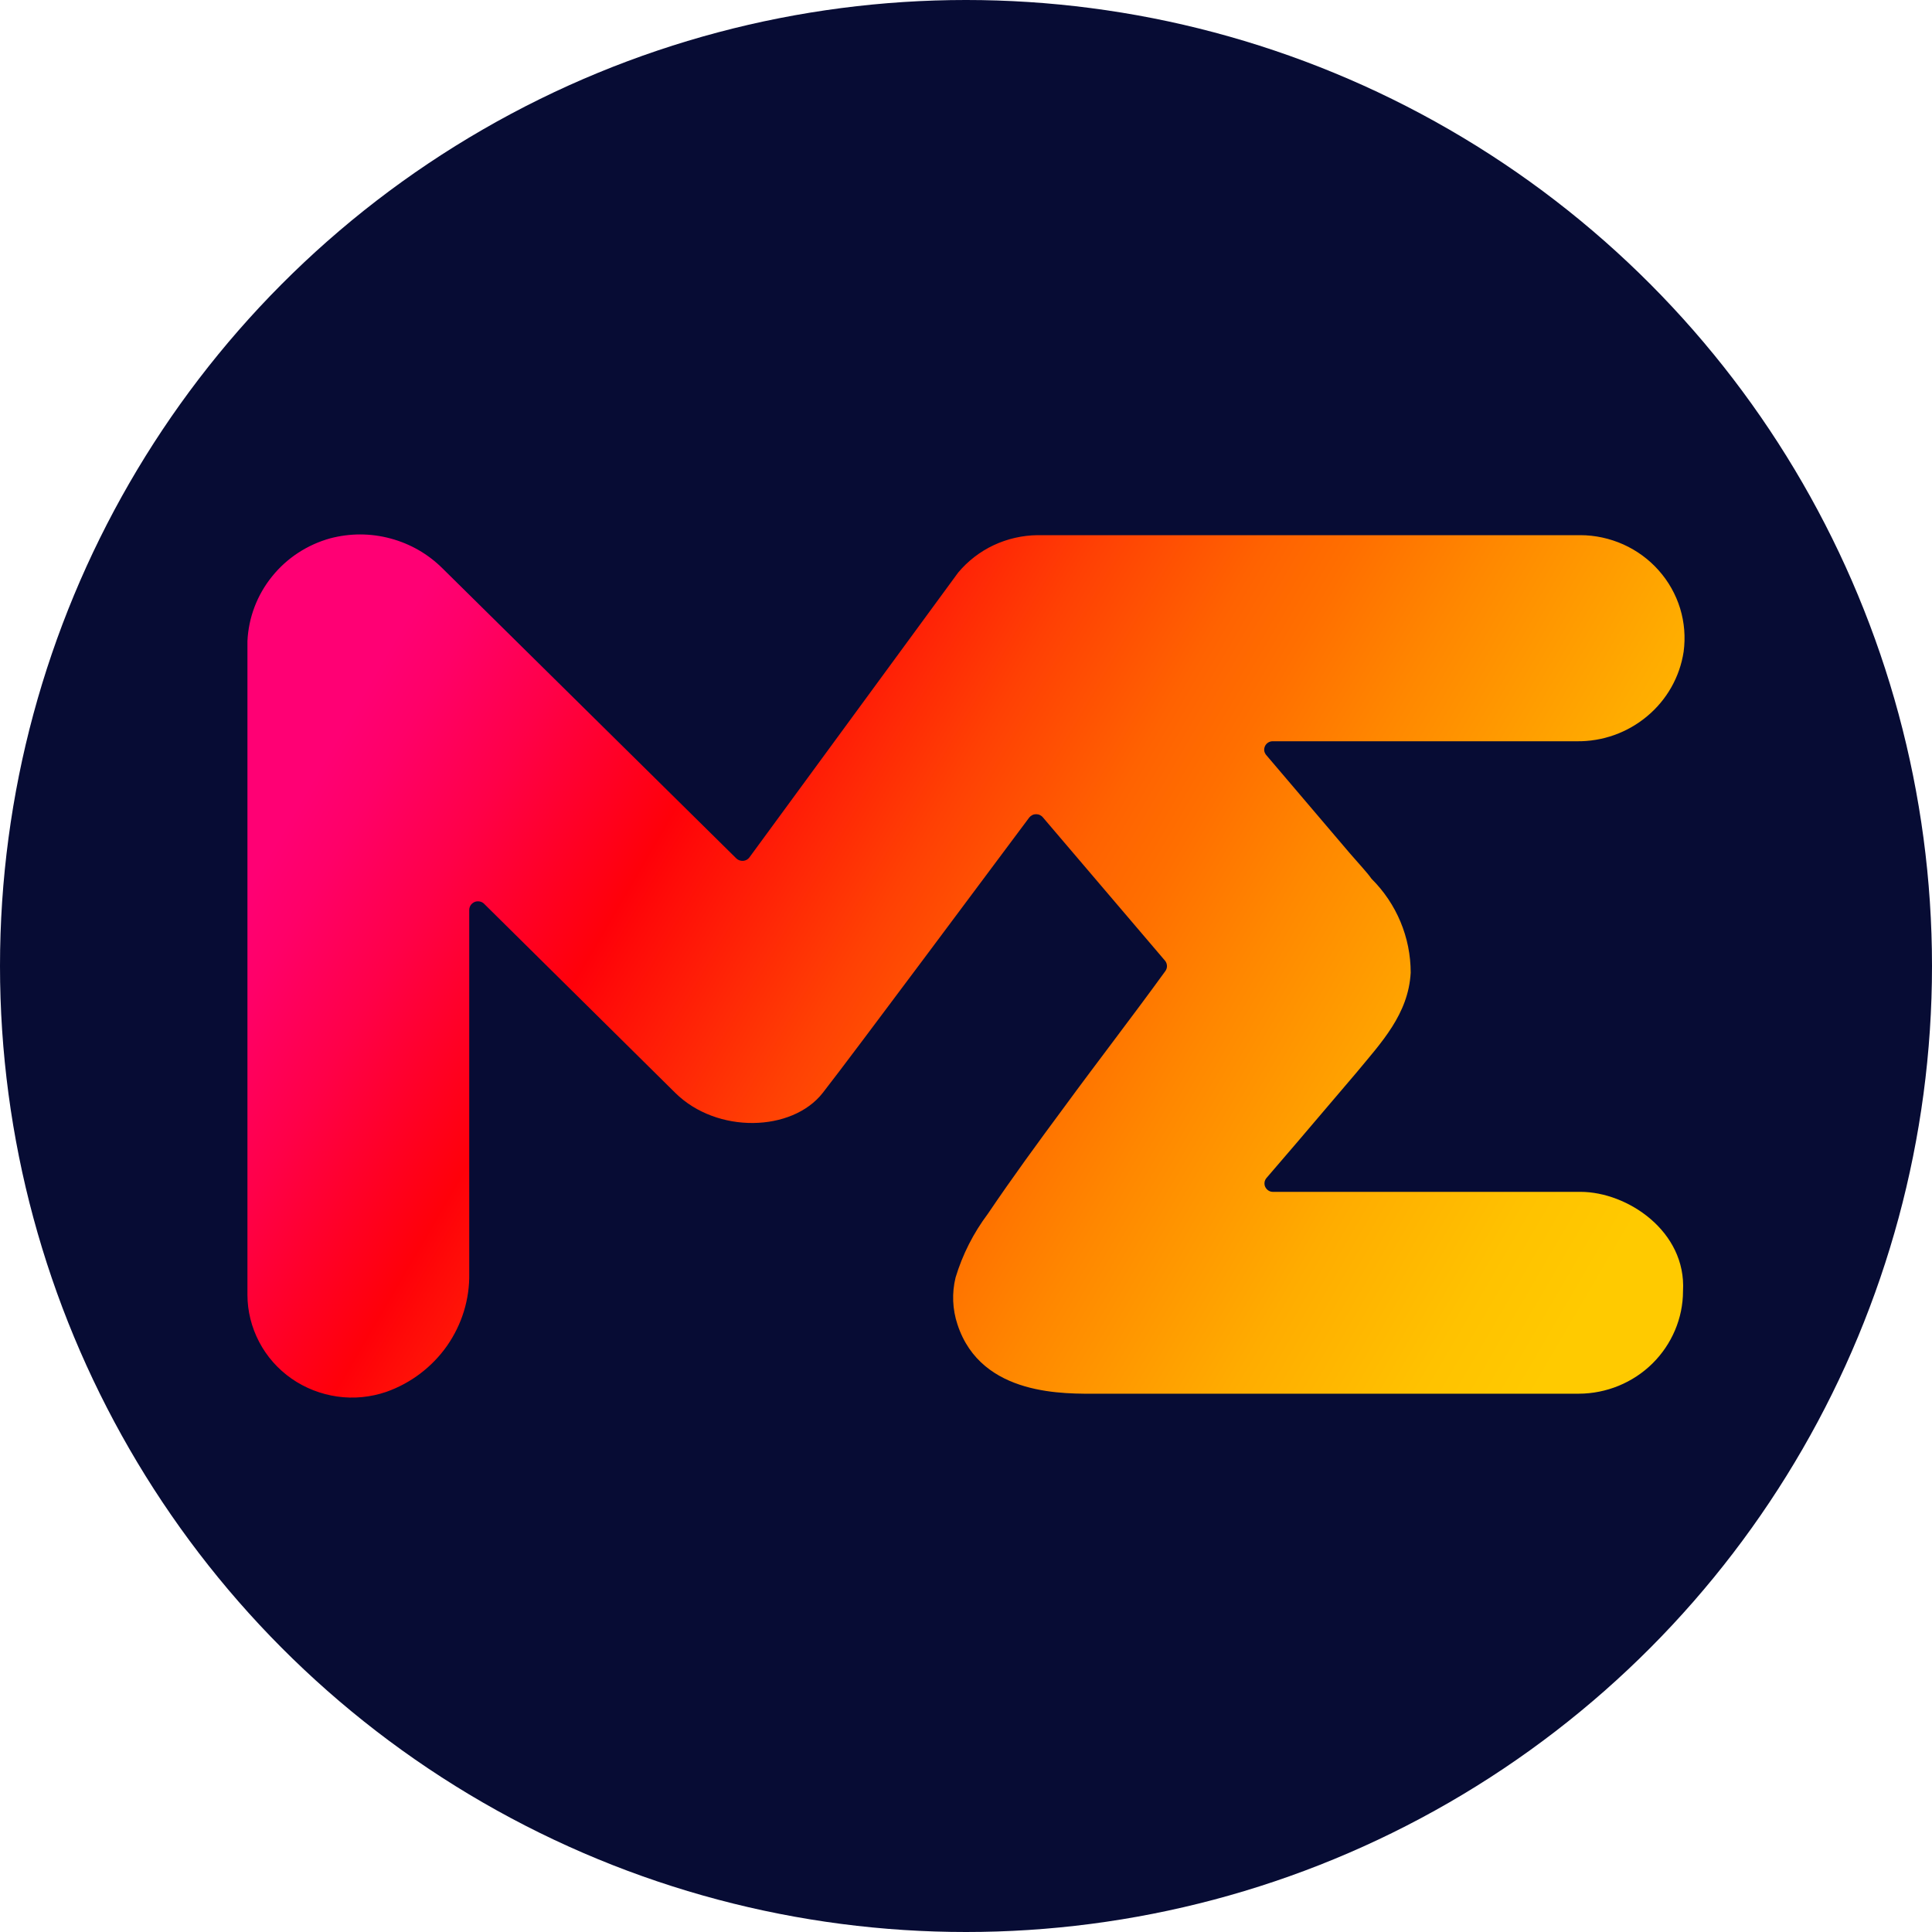 <?xml version="1.0" encoding="utf-8"?>
<!-- Generator: Adobe Illustrator 23.0.0, SVG Export Plug-In . SVG Version: 6.00 Build 0)  -->
<svg version="1.1" xmlns="http://www.w3.org/2000/svg" xmlns:xlink="http://www.w3.org/1999/xlink" x="0px" y="0px"
	 viewBox="0 0 400 400" style="enable-background:new 0 0 400 400;" xml:space="preserve">
<style type="text/css">
	.st0{display:none;fill:#070C34;}
	.st1{fill:#070C34;}
	.st2{clip-path:url(#SVGID_2_);fill:url(#SVGID_3_);}
	.st3{display:none;}
	.st4{display:inline;}
	.st5{clip-path:url(#SVGID_5_);}
	.st6{fill-rule:evenodd;clip-rule:evenodd;fill:#FF3C3D;}
</style>
<g id="Capa_1">
	<rect class="st0" width="400" height="400"/>
	<circle class="st1" cx="200" cy="200" r="200"/>
	<g>
		<defs>
			<path id="SVGID_1_" d="M68.39,111.45c-4.77,1.32-9,4.08-12.07,7.91c-3.09,3.82-4.87,8.51-5.09,13.39v135.32
				c0,3.4,0.85,6.75,2.43,9.77c1.58,3.01,3.88,5.62,6.69,7.58c2.81,1.96,6.07,3.23,9.48,3.72c3.42,0.49,6.89,0.14,10.15-0.97
				c5.1-1.8,9.5-5.16,12.58-9.54c3.07-4.41,4.69-9.64,4.59-14.98v-75.25c0-0.34,0.1-0.69,0.3-0.99c0.2-0.3,0.49-0.52,0.81-0.67
				c0.34-0.14,0.71-0.16,1.05-0.1c0.36,0.06,0.69,0.24,0.93,0.49l39.57,39.14c8.63,8.53,24.2,8.09,30.53,0
				c6.33-8.09,35.99-48,42.76-57.02c0.16-0.2,0.38-0.38,0.63-0.5c0.24-0.12,0.51-0.18,0.79-0.18c0.28,0,0.55,0.06,0.79,0.18
				c0.24,0.12,0.46,0.28,0.63,0.5l25.29,29.68c0.24,0.3,0.38,0.71,0.38,1.09c0,0.38-0.14,0.79-0.38,1.09
				c-6.96,9.6-14.03,18.72-20.93,28.15c-5.34,7.2-10.76,14.62-15.77,22.04c-2.99,3.98-5.26,8.45-6.69,13.2
				c-0.79,3.21-0.65,6.59,0.4,9.73c4.93,15.02,22.54,14.32,29.1,14.32h99.56c5.7-0.02,11.18-2.27,15.22-6.25
				c4.02-3.98,6.33-9.38,6.33-15c0.71-12.37-11.52-20.54-21.23-20.54h-63.57c-0.34,0.02-0.69-0.06-0.99-0.24
				c-0.3-0.18-0.54-0.45-0.69-0.75c-0.16-0.3-0.2-0.65-0.16-0.99c0.04-0.34,0.2-0.65,0.42-0.91l6.37-7.42l12.19-14.32
				c5.18-6.27,10.8-12.13,11.28-20.74c0-7.3-2.91-14.29-8.13-19.47c-0.73-1.09-2.49-2.97-4.49-5.28l-17.43-20.48h0.02
				c-0.18-0.26-0.3-0.57-0.3-0.87c-0.02-0.3,0.06-0.61,0.2-0.89c0.14-0.26,0.36-0.51,0.63-0.67c0.26-0.16,0.57-0.26,0.89-0.26h62.94
				c5.36,0.08,10.53-1.76,14.62-5.18c4.08-3.4,6.77-8.15,7.56-13.37c0.4-2.99,0.16-6.04-0.73-8.96c-0.89-2.89-2.4-5.58-4.43-7.86
				c-2.02-2.29-4.53-4.12-7.32-5.38c-2.81-1.25-5.84-1.92-8.92-1.92H214.8c-3.15,0.04-6.25,0.75-9.08,2.08
				c-2.83,1.33-5.34,3.27-7.34,5.66l-43.21,58.96c-0.14,0.2-0.34,0.38-0.57,0.51c-0.22,0.12-0.46,0.2-0.73,0.22
				c-0.26,0.02-0.53-0.02-0.77-0.1c-0.24-0.08-0.46-0.22-0.65-0.4L91.64,117.7c-2.97-2.97-6.69-5.12-10.78-6.21
				c-2.06-0.56-4.18-0.84-6.3-0.84C72.49,110.65,70.42,110.92,68.39,111.45"/>
		</defs>
		<clipPath id="SVGID_2_">
			<use xlink:href="#SVGID_1_"  style="overflow:visible;"/>
		</clipPath>
		
			<linearGradient id="SVGID_3_" gradientUnits="userSpaceOnUse" x1="0" y1="400" x2="1" y2="400" gradientTransform="matrix(333.709 192.667 192.667 -333.709 -77064.945 133569.203)">
			<stop  offset="0" style="stop-color:#FF0074"/>
			<stop  offset="0.23" style="stop-color:#FF0074"/>
			<stop  offset="0.261" style="stop-color:#FF0068"/>
			<stop  offset="0.318" style="stop-color:#FF0048"/>
			<stop  offset="0.393" style="stop-color:#FF0015"/>
			<stop  offset="0.41" style="stop-color:#FF0009"/>
			<stop  offset="0.428" style="stop-color:#FF0A08"/>
			<stop  offset="0.536" style="stop-color:#FF4004"/>
			<stop  offset="0.616" style="stop-color:#FF6201"/>
			<stop  offset="0.66" style="stop-color:#FF6F00"/>
			<stop  offset="0.724" style="stop-color:#FF8700"/>
			<stop  offset="0.834" style="stop-color:#FFAC00"/>
			<stop  offset="0.923" style="stop-color:#FFC200"/>
			<stop  offset="0.98" style="stop-color:#FFCA00"/>
			<stop  offset="1" style="stop-color:#FFCA00"/>
		</linearGradient>
		<polygon class="st2" points="125.71,-18.35 426.64,155.39 274.67,418.62 -26.27,244.88 		"/>
	</g>
</g>
<g id="Capa_2" class="st3">
	<g class="st4">
		<defs>
			<rect id="SVGID_4_" x="62" width="275" height="400"/>
		</defs>
		<clipPath id="SVGID_5_">
			<use xlink:href="#SVGID_4_"  style="overflow:visible;"/>
		</clipPath>
		<g class="st5">
			<path class="st6" d="M225.55,31.45c14.54,0,28.18,1.95,40.8,5.56C253.99,8.2,228.32,0,199.76,0c-28.62,0-54.33,8.24-66.67,37.18
				c12.53-3.74,26.11-5.73,40.6-5.73H225.55z M170.37,60.38C101.33,60.38,62,114.69,62,181.68v68.82c0,6.7,5.6,12,12.5,12h250
				c6.9,0,12.5-5.3,12.5-12v-68.82c0-66.99-45.74-121.3-114.78-121.3H170.37z M199.4,182.28c24.16,0,43.75-19.59,43.75-43.75
				c0-24.16-19.59-43.75-43.75-43.75c-24.16,0-43.75,19.59-43.75,43.75C155.65,162.69,175.24,182.28,199.4,182.28z M62,302.95
				c0-6.7,5.6-12.13,12.5-12.13h250c6.9,0,12.5,5.43,12.5,12.13v72.78c0,13.4-11.19,24.26-25,24.26H87c-13.81,0-25-10.86-25-24.26
				V302.95z"/>
		</g>
	</g>
</g>
<g id="Capa_3" class="st3">
</g>
<g id="Capa_4">
</g>
</svg>
